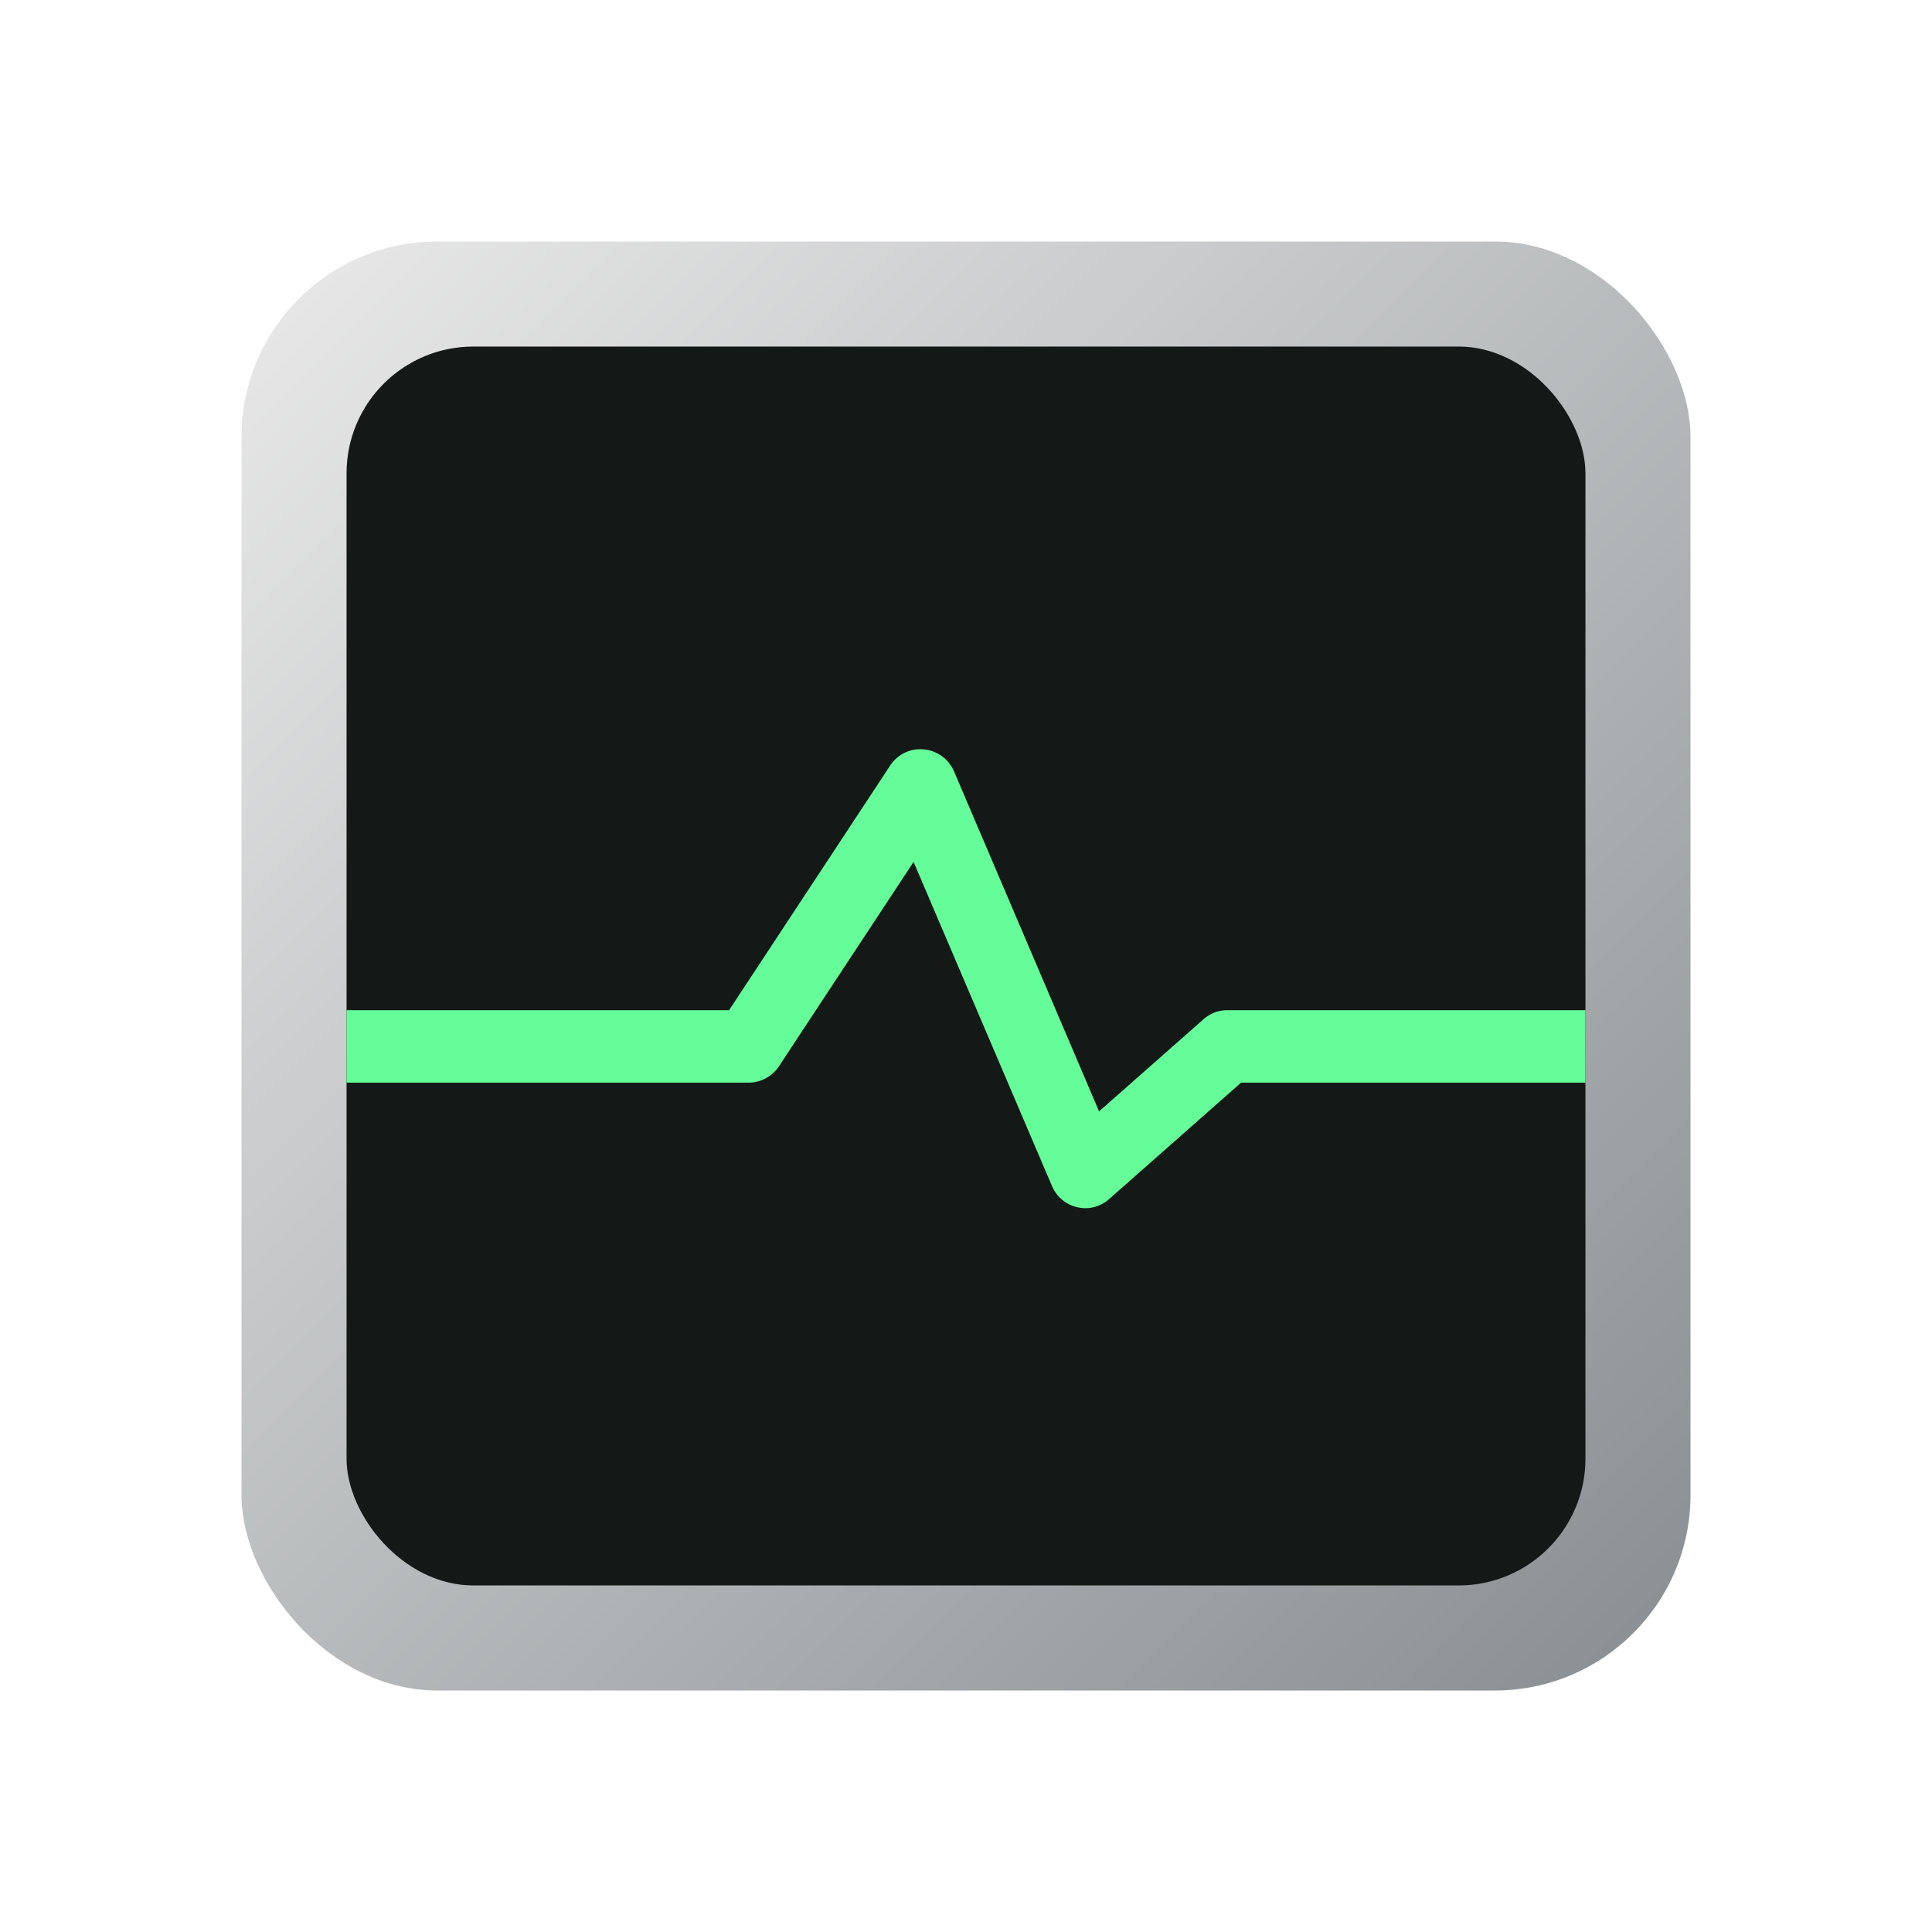 <svg id="Camada_1" data-name="Camada 1" xmlns="http://www.w3.org/2000/svg" xmlns:xlink="http://www.w3.org/1999/xlink" viewBox="0 0 8 8"><defs><style>.cls-1{fill:none;}.cls-2{fill:url(#Gradiente_sem_nome_2);}.cls-3{clip-path:url(#clip-path);}.cls-4{fill:#141917;}.cls-5{clip-path:url(#clip-path-2);}.cls-6{fill:#65fd9a;}</style><linearGradient id="Gradiente_sem_nome_2" x1="1.237" y1="1.237" x2="6.763" y2="6.763" gradientUnits="userSpaceOnUse"><stop offset="0" stop-color="#e6e6e6"/><stop offset="1" stop-color="#8b9194"/></linearGradient><clipPath id="clip-path"><rect class="cls-1" x="1.435" y="1.435" width="5.13" height="5.13" rx="0.525"/></clipPath><clipPath id="clip-path-2"><rect class="cls-1" x="1.3" y="2.5" width="5.4" height="3"/></clipPath></defs><rect class="cls-2" x="1" y="1" width="6" height="6" rx="0.81"/><g class="cls-3"><rect class="cls-4" width="8" height="8"/><g class="cls-5"><path class="cls-6" d="M4.494,5.003a.189.189,0,0,1-.033-.004.15.15,0,0,1-.105-.088L3.783,3.569l-.558.847A.151.151,0,0,1,3.1,4.483H1.3a.15.15,0,0,1,0-.3H3.019L3.686,3.17a.149.149,0,0,1,.139-.067.151.151,0,0,1,.125.09l.601,1.409.432-.381a.148.148,0,0,1,.099-.038H6.7a.15.15,0,1,1,0,.3H5.139l-.545.481A.15.15,0,0,1,4.494,5.003Z"/></g></g></svg>